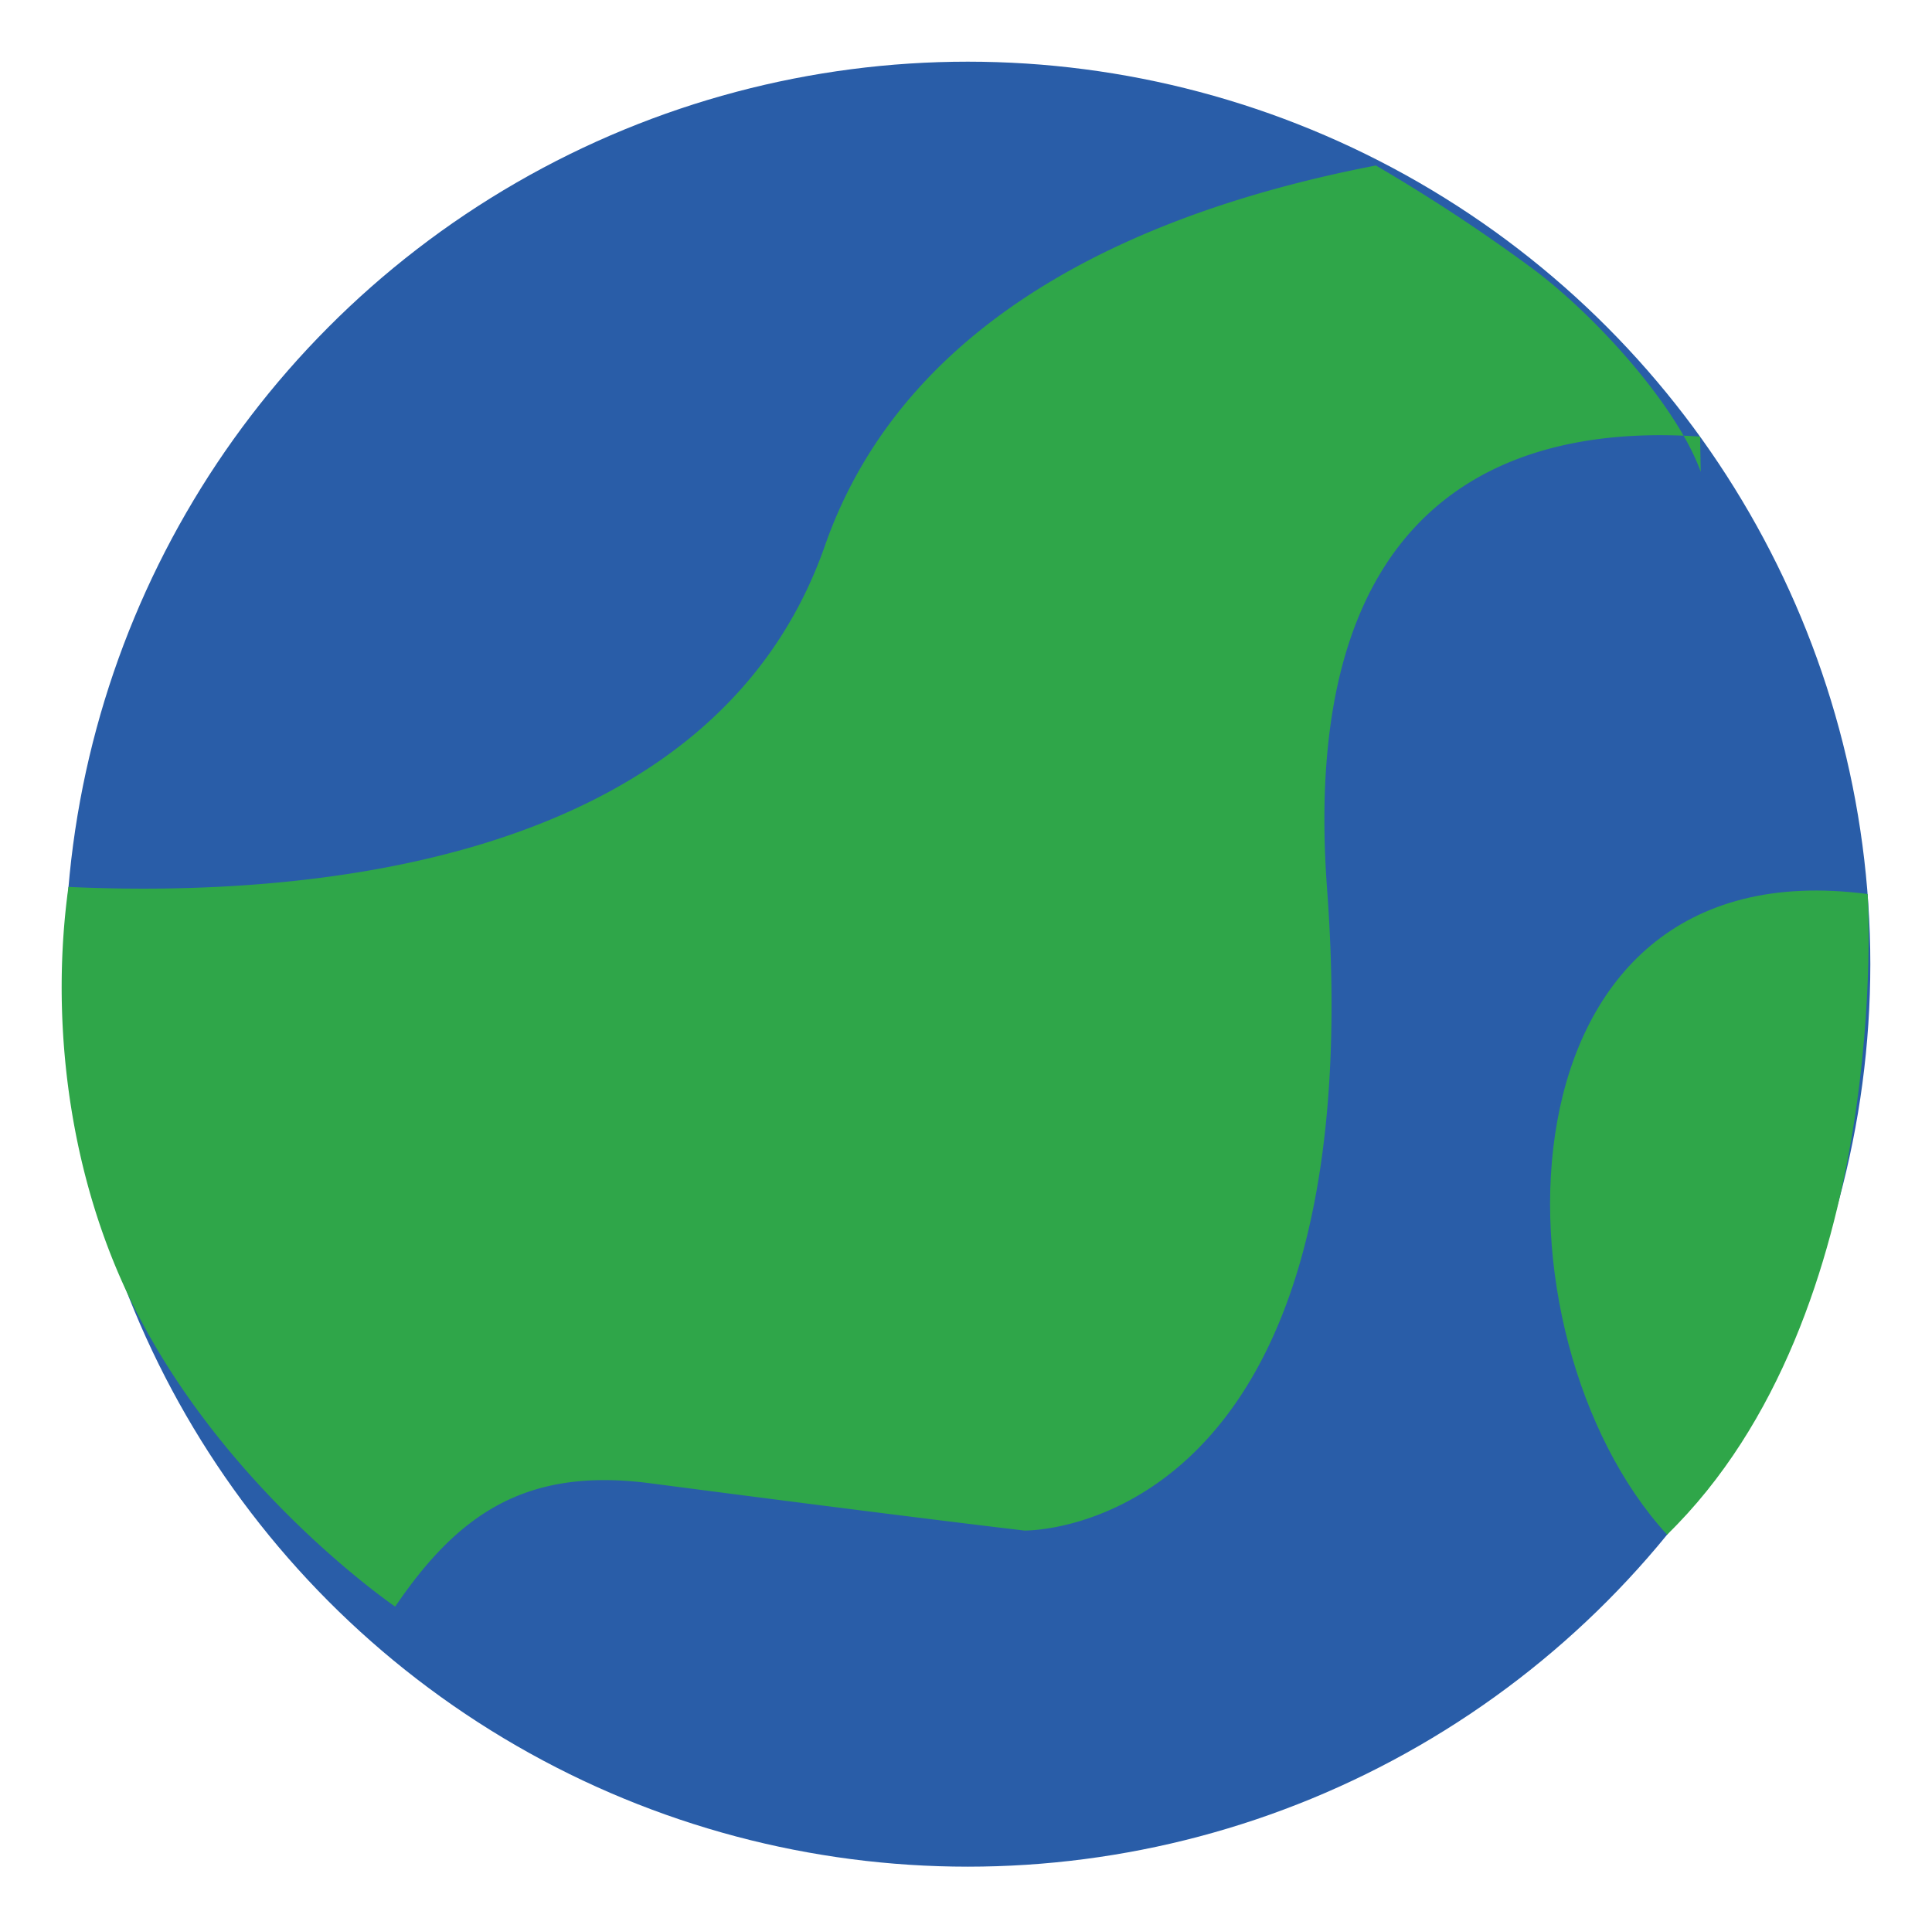 <svg id="Layer_1" data-name="Layer 1" xmlns="http://www.w3.org/2000/svg" viewBox="0 0 939.71 938"><defs><style>.cls-1{fill:#295da8;}.cls-1,.cls-2{stroke:none;stroke-miterlimit:10;stroke-width:20px;}.cls-2{fill:#2fa649;}</style></defs><circle class="cls-1" cx="470.71" cy="469" r="439"/><path class="cls-2" d="M896,301c-11.58-32.21-51.29-76.23-82-99a851.3,851.3,0,0,0-76-50c-110.73,21.38-228.21,71.31-268,185C414.86,494.56,212.51,508,102.09,502.92,93.71,563.41,100.66,635.7,130,699c43.87,94.63,131,154,131,154,30.52-44.88,63.48-67.91,124-60,127.86,16.72,182,23,182,23s170.52,3.52,147.26-312.24c-14.49-196.65,96-225.84,181.45-219.88h0" transform="translate(-68.79 -71.5)"/><path class="cls-2" d="M879.64,818c-88.45-96.51-86.53-335.86,97.56-311.61C977.2,506.43,990.28,710.08,879.64,818Z" transform="translate(-68.79 -71.5)"/></svg>